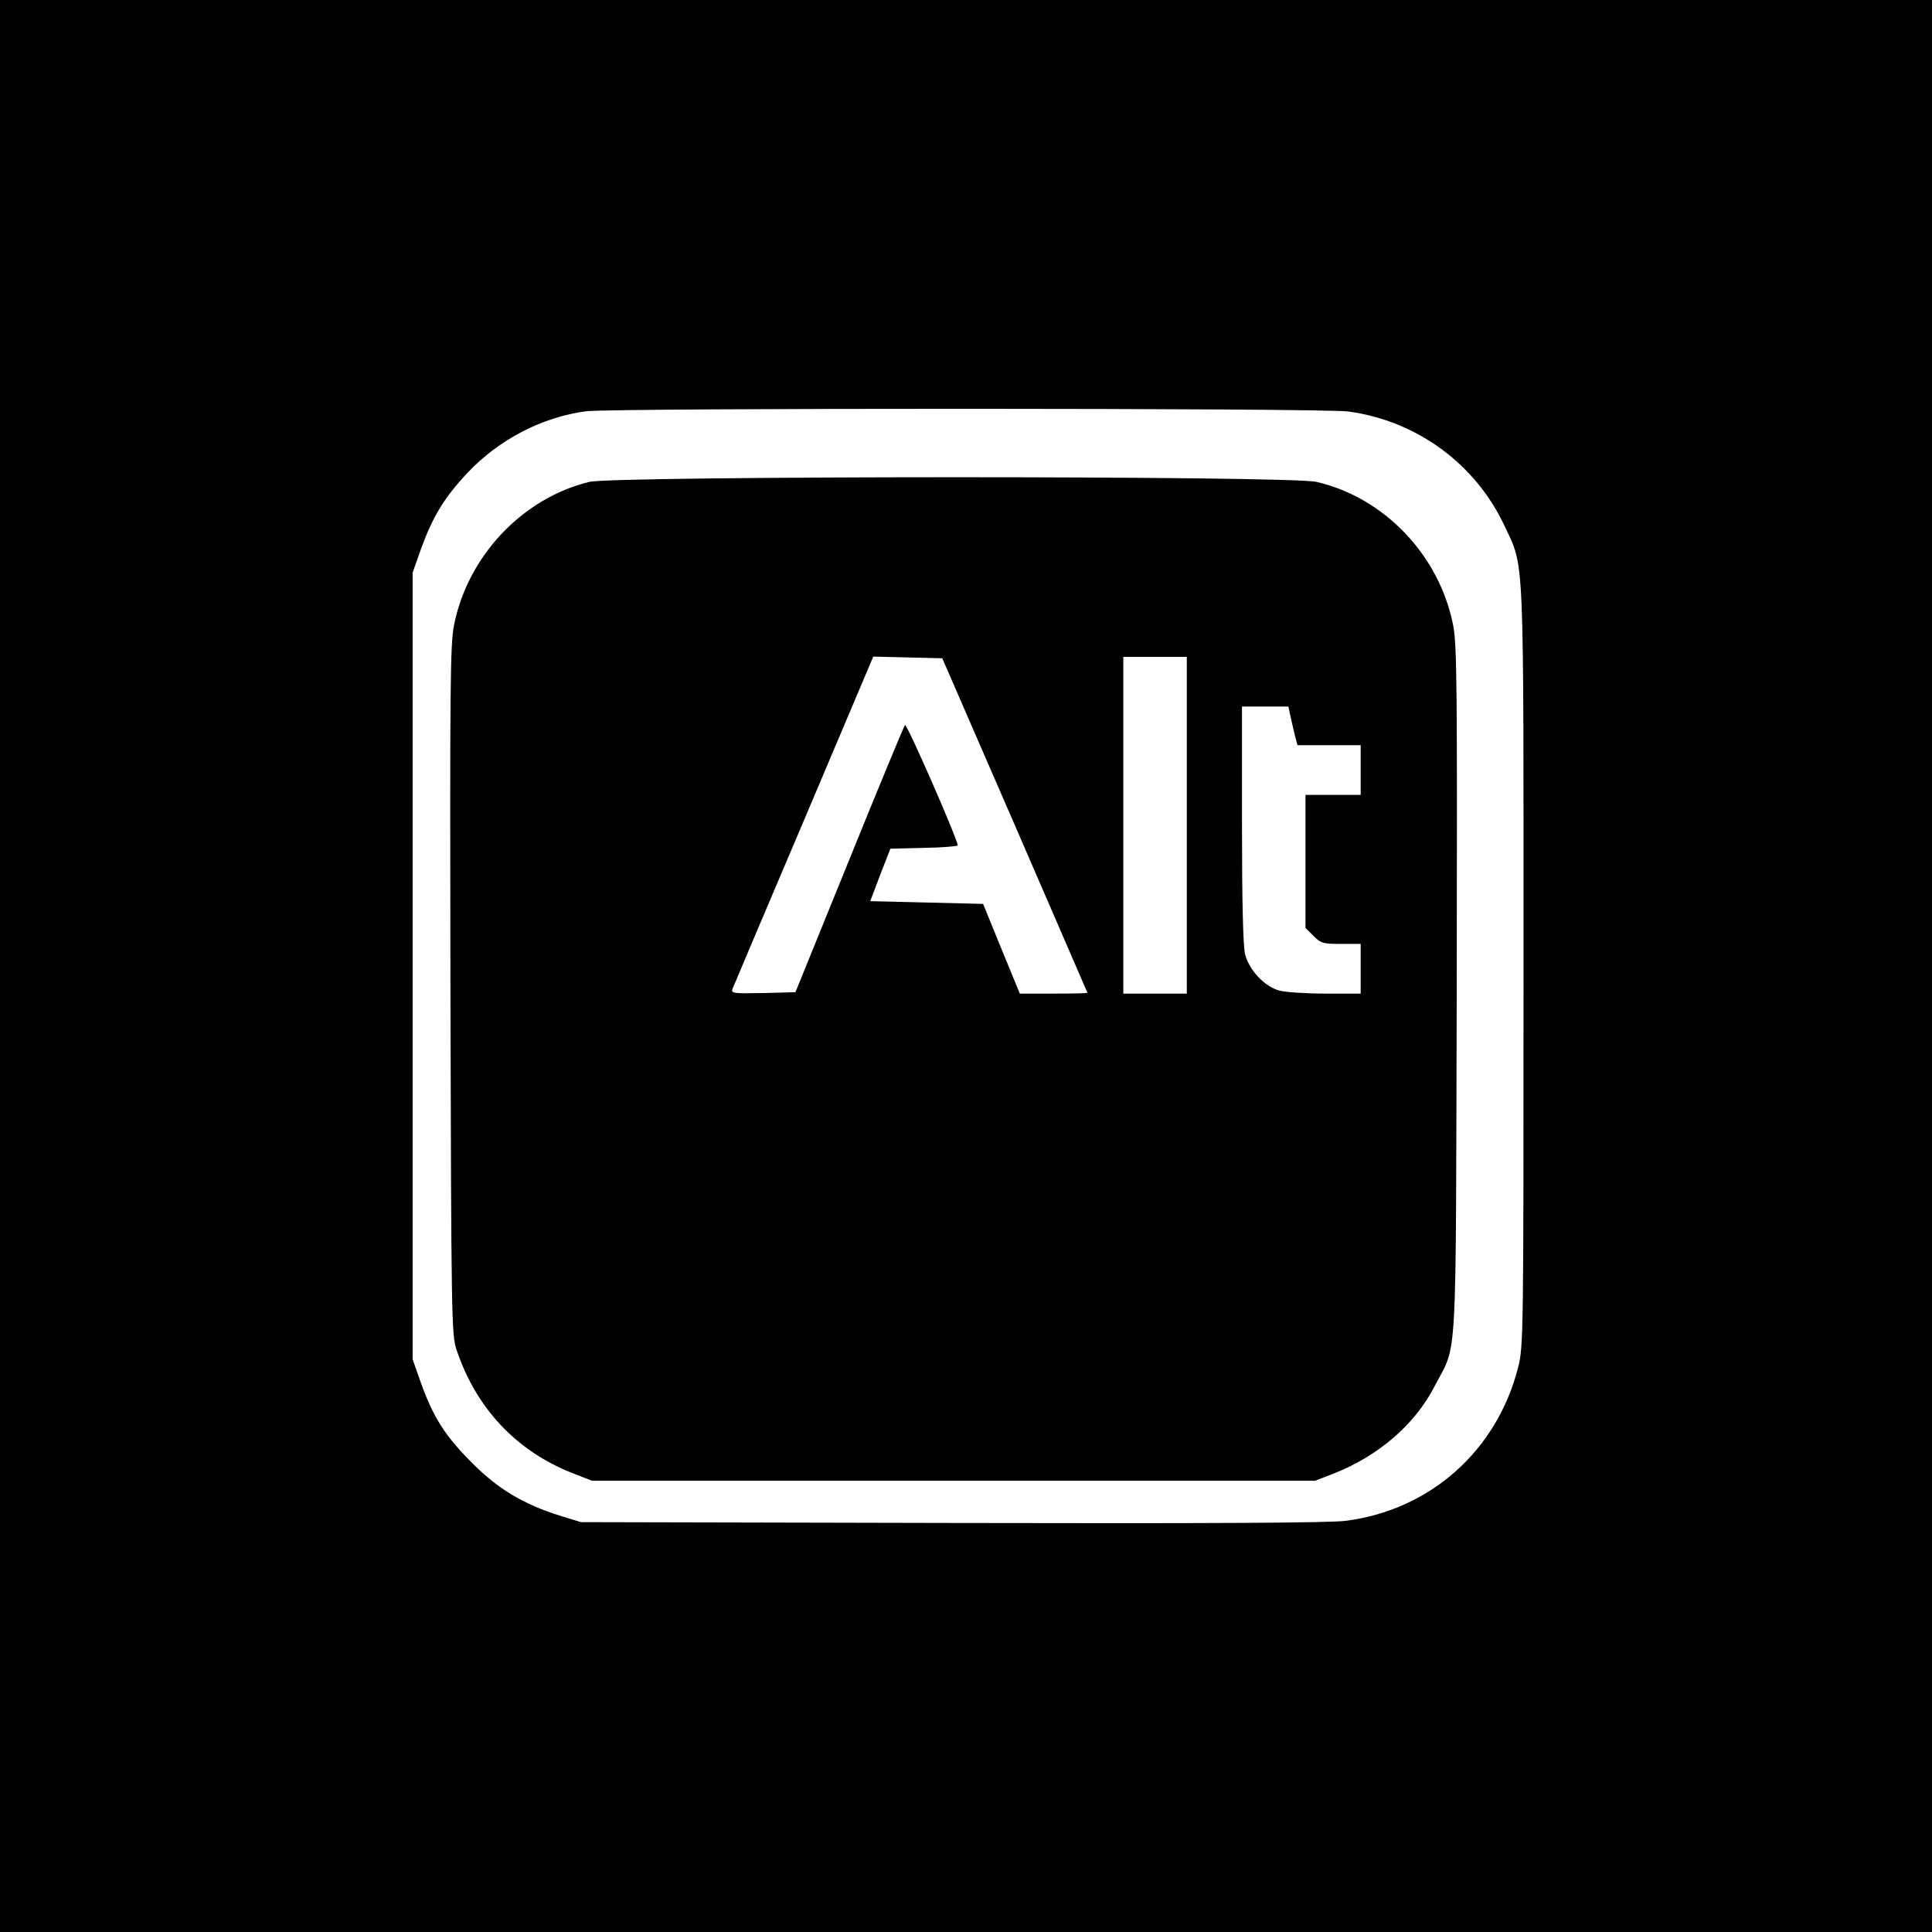 <svg version="1" xmlns="http://www.w3.org/2000/svg" width="933.333" height="933.333" viewBox="0 0 700 700"><path d="M0 350v350h700V0H0v350zm488.6-200.9c24.8 3.4 46 19 56.5 41.4 7.3 15.7 6.9 6.7 6.9 159.8 0 134.6 0 137.5-2 145.3-7.7 30-31.7 51.4-62.2 55.4-5.7.8-49.6 1-142.8.8l-134.5-.3-7.5-2.3c-13.2-4.1-22.6-9.7-32-19.2-9.7-9.7-13.9-16.3-18.4-28.7l-3.1-8.8v-285l3.1-8.8c4.2-11.5 8.4-18.5 16.8-27.4 11.3-12 27-20.2 43-22.3 9.7-1.2 267.1-1.2 276.2.1z"/><path d="M213.5 174.6c-24.2 5.9-44 26.8-49 51.9-1.4 7.1-1.5 22-1.3 132.5.3 117.8.4 124.8 2.2 130 7.1 21.3 21.8 36.9 42.4 44.9l6.7 2.6h262l6.7-2.6c16.1-6.3 29.4-17.7 36.5-31.5 8.5-16.3 7.7-3.4 8.1-143.4.2-110.5.1-125.4-1.3-132.5-5-25.3-24.9-46.2-49.5-51.9-9.5-2.3-254.2-2.2-263.5 0zM367.7 299c14.4 33.3 26.3 60.6 26.3 60.7 0 .2-5.5.3-12.2.3h-12.3l-6.7-16.3-6.6-16.2-20.5-.5-20.4-.5 3.6-9.5 3.7-9.5 12.2-.3c6.7-.1 12.2-.6 12.2-.9 0-2.1-18.4-44.2-19.1-43.6-.4.4-9.5 22.4-20.2 48.8l-19.5 48-11.7.3c-10.9.2-11.7.1-11.1-1.5.4-1 12-28.5 25.9-61.1l25.1-59.3 12.5.3 12.5.3 26.3 60.5zm62.3 0v61h-23V238h23v61zm37.5-39.8c.4 1.8 1.1 5 1.6 7l1 3.8H493v18h-20v48.2l2.9 2.9c2.7 2.7 3.5 2.9 10 2.9h7.1v18h-12.7c-7.1 0-14.6-.5-16.8-1.1-5.4-1.5-10.9-7.4-12.4-13.2-.7-3.1-1.1-18.4-1.1-47.1V256h16.8l.7 3.2z"/></svg>